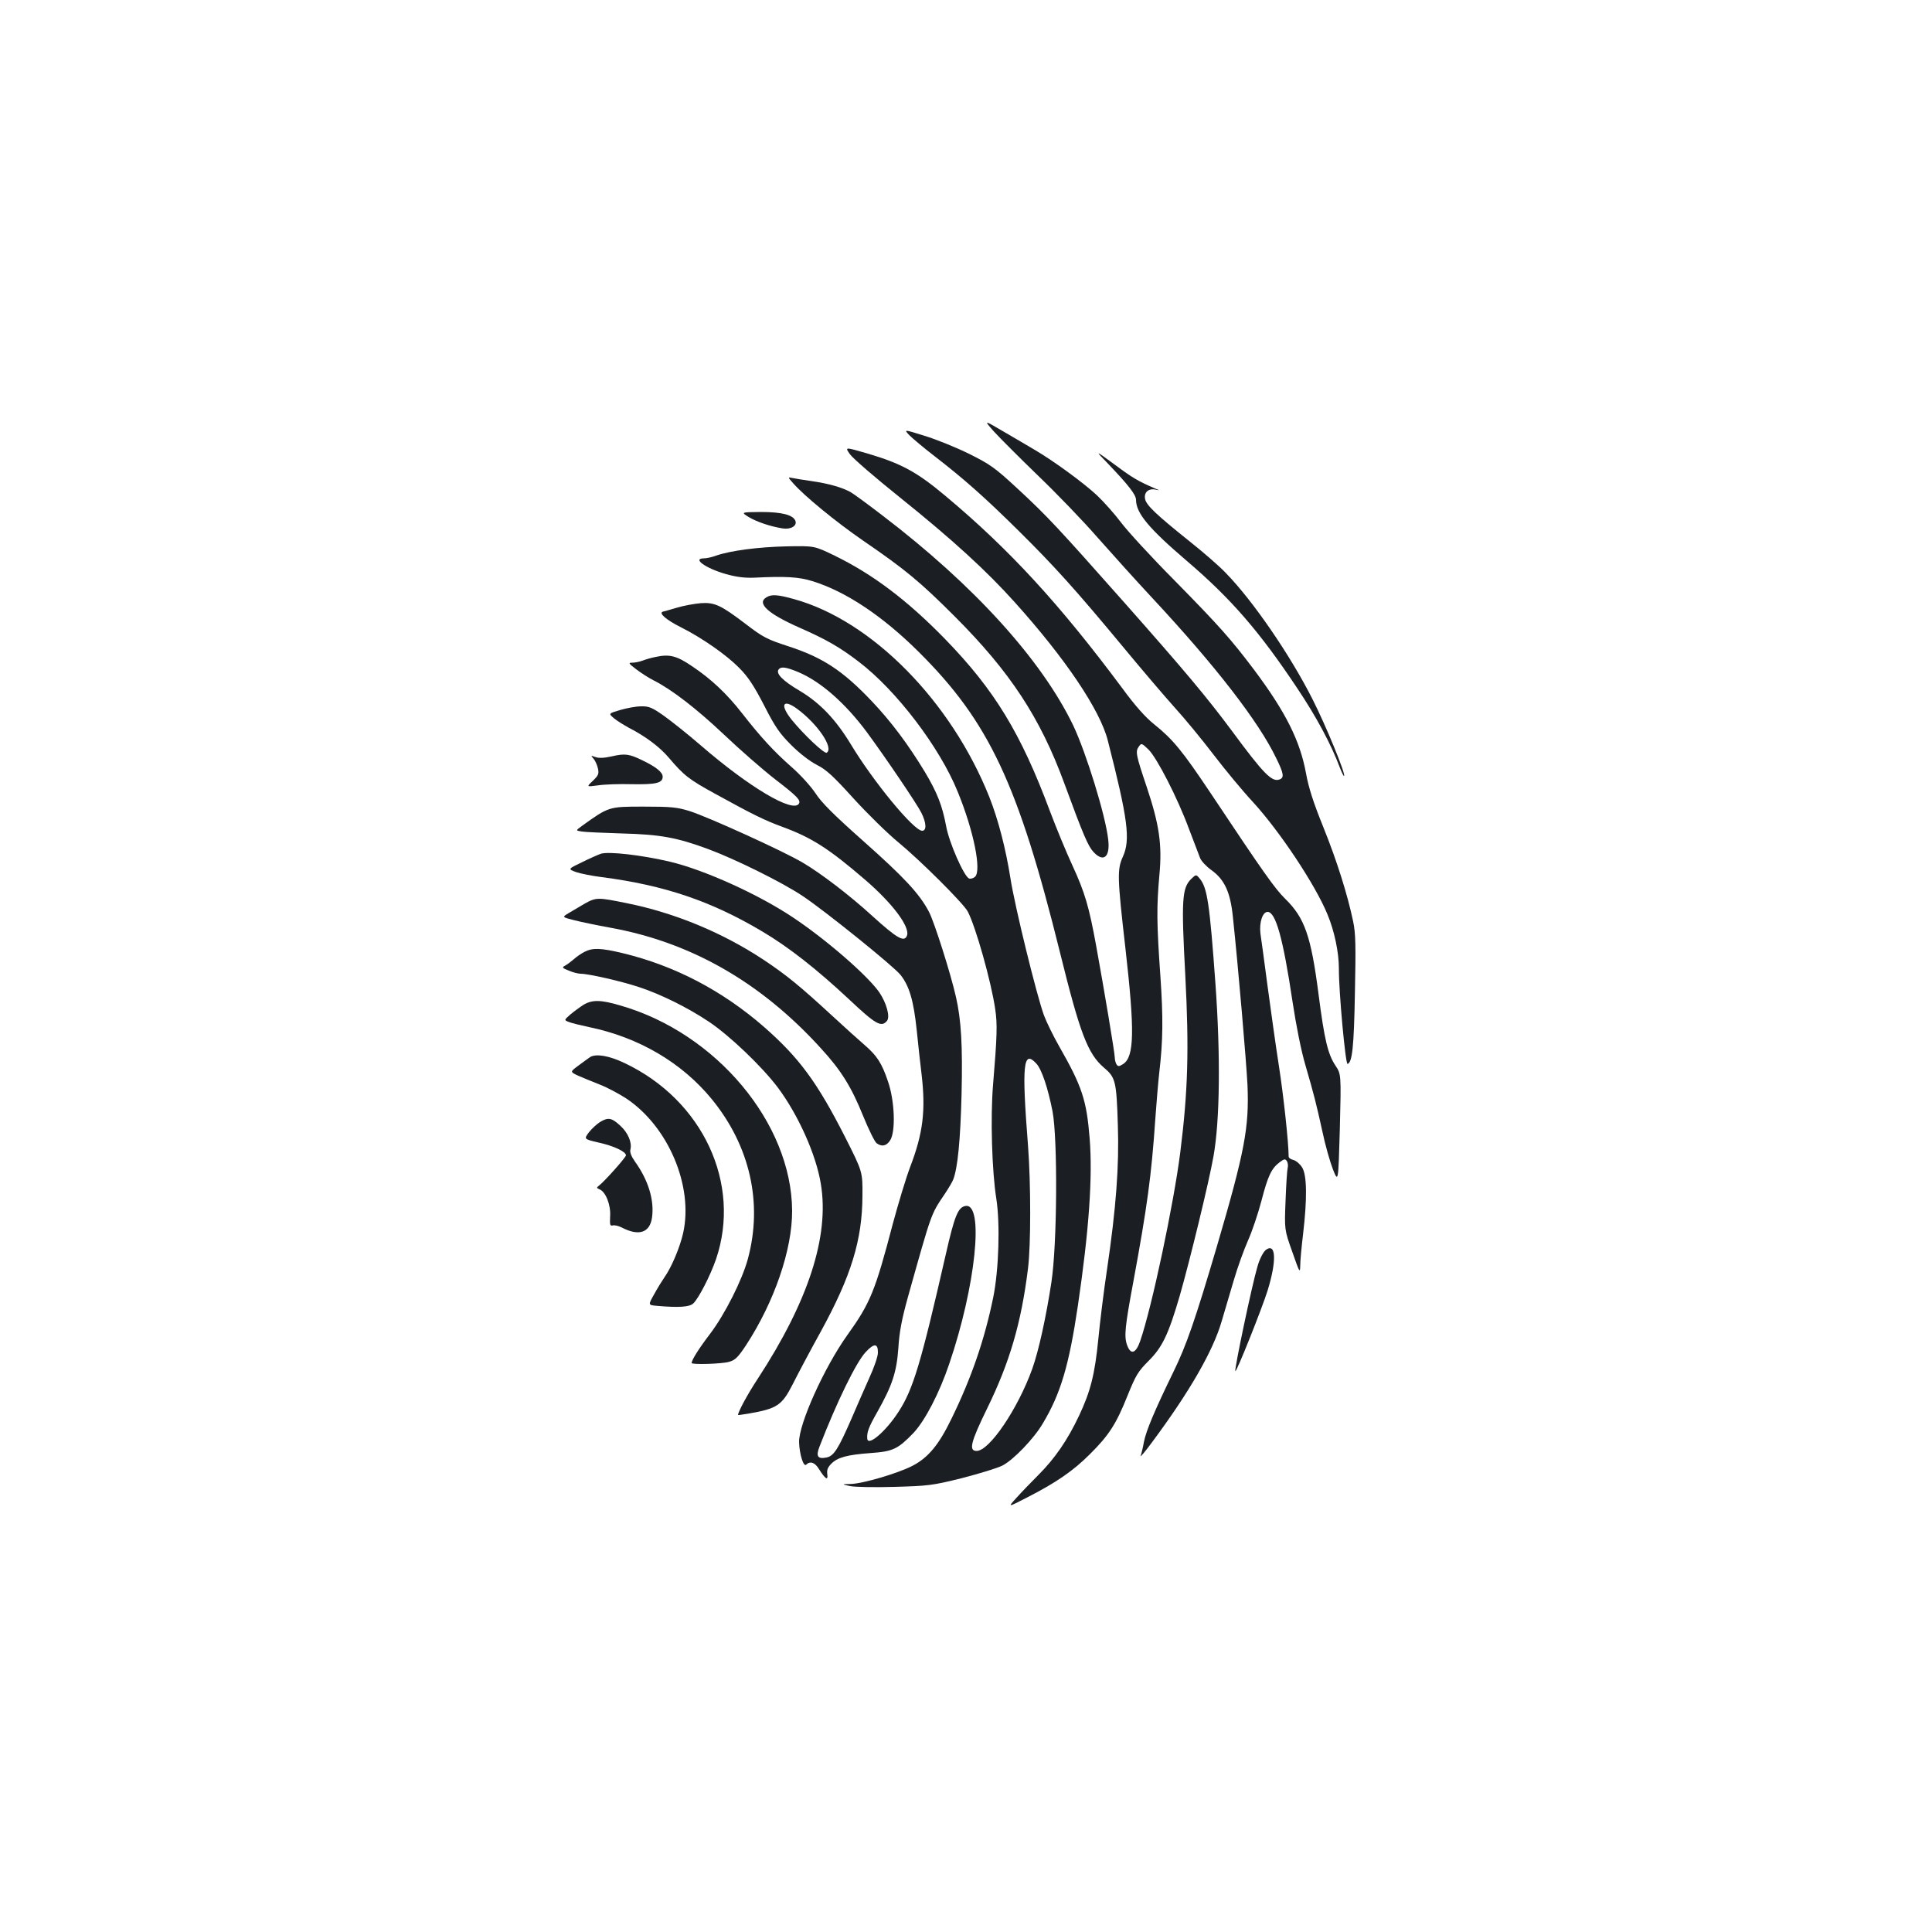 <?xml version="1.0" standalone="no"?>
<!DOCTYPE svg PUBLIC "-//W3C//DTD SVG 20010904//EN"
 "http://www.w3.org/TR/2001/REC-SVG-20010904/DTD/svg10.dtd">
<svg version="1.0" xmlns="http://www.w3.org/2000/svg"
 width="1000pt" height="1000pt" viewBox="0 0 1000 1000"
 preserveAspectRatio="xMidYMid meet">
<g transform="translate(0,1000) scale(0.1,-0.1)"
fill="#1b1f23" stroke="none">
<path d="M5145 7766 c30 -33 132 -135 226 -226 95 -91 234 -235 308 -320 75
-85 203 -227 285 -315 327 -351 551 -640 642 -830 38 -77 42 -100 18 -109 -40
-16 -81 25 -250 254 -128 172 -242 308 -549 655 -350 395 -403 452 -554 592
-123 114 -145 129 -255 184 -67 33 -170 75 -230 93 -108 34 -108 34 -80 4 16
-16 75 -66 131 -109 154 -119 261 -214 436 -387 183 -181 295 -305 538 -598
95 -115 216 -257 269 -316 53 -58 144 -169 202 -245 58 -76 149 -186 202 -243
138 -150 324 -429 387 -583 36 -86 59 -197 59 -279 -1 -116 34 -498 45 -495
24 8 33 86 38 367 5 244 4 308 -9 370 -29 139 -84 314 -155 490 -51 126 -76
204 -89 277 -31 169 -105 317 -268 535 -120 159 -177 224 -417 468 -117 118
-239 251 -272 295 -33 44 -90 108 -126 142 -70 65 -223 177 -322 235 -33 20
-106 62 -162 95 -102 60 -102 60 -48 -1z"/>
<path d="M4400 7648 c16 -22 131 -121 257 -222 273 -219 450 -381 596 -544
261 -290 441 -557 481 -715 104 -407 118 -513 78 -601 -30 -66 -29 -107 13
-473 49 -430 46 -562 -11 -600 -22 -14 -27 -14 -35 -2 -5 8 -9 24 -9 36 0 23
-55 351 -96 576 -37 204 -59 278 -123 417 -32 69 -84 195 -116 280 -151 405
-287 629 -545 894 -195 200 -373 334 -570 430 -105 51 -105 51 -250 48 -143
-3 -289 -22 -364 -48 -21 -8 -49 -14 -62 -14 -63 0 7 -51 112 -81 57 -16 98
-21 149 -19 159 8 230 4 300 -18 172 -53 363 -180 551 -367 363 -361 514 -682
730 -1553 104 -421 144 -527 229 -599 59 -50 64 -70 71 -298 7 -209 -9 -427
-56 -745 -17 -113 -37 -275 -45 -360 -18 -182 -40 -271 -100 -398 -60 -127
-126 -222 -210 -306 -39 -39 -91 -93 -115 -120 -45 -49 -45 -49 58 4 150 77
237 137 323 223 100 99 137 158 195 303 43 106 54 125 110 181 71 71 102 137
160 335 53 185 151 587 175 723 33 185 37 518 10 895 -30 413 -42 495 -81 542
-19 23 -19 23 -45 -2 -47 -47 -51 -108 -30 -498 20 -385 14 -598 -26 -917 -34
-267 -146 -797 -207 -975 -23 -67 -50 -75 -69 -20 -15 44 -10 95 33 325 72
390 94 551 114 845 6 85 15 191 20 235 20 171 21 285 6 505 -19 269 -20 355
-5 521 15 157 -1 262 -65 454 -56 166 -60 185 -42 210 14 20 15 19 50 -14 44
-43 150 -249 210 -411 26 -69 52 -137 58 -152 6 -15 33 -44 60 -63 66 -48 96
-113 109 -237 29 -274 70 -754 76 -875 9 -218 -14 -342 -158 -833 -112 -380
-158 -513 -225 -650 -97 -199 -142 -306 -153 -363 -5 -29 -13 -61 -17 -72 -4
-11 23 21 59 70 194 261 315 471 360 625 14 47 42 141 62 210 20 69 54 163 75
210 21 47 52 139 69 204 34 131 52 168 94 200 24 18 29 19 38 6 5 -8 7 -24 4
-35 -3 -11 -8 -87 -11 -170 -6 -150 -6 -150 35 -265 38 -109 40 -112 41 -70 0
25 7 99 15 165 21 179 20 302 -5 342 -11 18 -31 35 -45 39 -14 3 -25 11 -25
18 0 71 -27 319 -50 466 -16 102 -42 289 -59 415 -17 127 -33 249 -37 273 -7
57 11 112 37 112 42 0 80 -136 129 -464 19 -126 45 -256 67 -330 45 -155 55
-195 88 -344 14 -68 39 -155 54 -194 28 -70 28 -70 36 211 7 281 7 281 -23
326 -39 59 -57 134 -87 367 -39 303 -72 397 -172 495 -55 54 -114 138 -387
548 -147 220 -195 278 -292 356 -44 35 -98 95 -166 188 -324 435 -582 716
-913 993 -150 126 -230 169 -406 221 -117 34 -117 34 -89 -5z"/>
<path d="M5736 7599 c105 -110 144 -160 144 -186 0 -69 67 -149 265 -318 228
-195 374 -364 568 -655 102 -152 177 -293 222 -413 10 -26 20 -46 22 -43 9 9
-94 260 -163 396 -115 228 -309 511 -450 655 -32 34 -115 106 -183 160 -175
140 -228 190 -234 222 -7 34 17 56 53 49 25 -5 25 -5 0 5 -88 38 -116 54 -210
124 -105 77 -105 77 -34 4z"/>
<path d="M4106 7498 c56 -64 220 -199 361 -296 219 -150 295 -213 474 -392
287 -287 443 -524 568 -865 98 -267 123 -325 151 -355 52 -56 87 -26 76 65
-14 126 -115 451 -181 590 -164 340 -513 725 -985 1085 -74 57 -149 112 -166
122 -42 24 -113 45 -204 58 -41 6 -86 13 -99 16 -24 5 -24 5 5 -28z"/>
<path d="M3875 7324 c40 -24 108 -48 175 -59 42 -7 77 13 67 39 -12 31 -70 46
-179 46 -103 -1 -103 -1 -63 -26z"/>
<path d="M3968 6909 c-54 -31 7 -86 173 -159 136 -60 206 -100 305 -176 194
-148 418 -442 511 -672 83 -202 125 -411 89 -441 -9 -7 -22 -11 -30 -8 -26 10
-104 186 -119 272 -20 106 -46 172 -109 278 -87 144 -177 264 -276 368 -149
157 -253 226 -432 284 -110 36 -130 46 -220 115 -129 98 -161 113 -233 108
-34 -3 -89 -13 -122 -23 -33 -10 -66 -19 -74 -21 -24 -7 18 -43 94 -81 109
-55 234 -142 300 -209 47 -47 76 -91 130 -195 57 -112 80 -145 140 -205 44
-44 96 -84 133 -103 49 -25 84 -57 190 -174 71 -78 176 -181 232 -227 113 -93
337 -316 359 -358 41 -78 121 -361 142 -504 12 -80 10 -140 -11 -393 -14 -167
-6 -446 17 -590 20 -129 13 -367 -16 -510 -45 -219 -112 -415 -216 -628 -66
-136 -120 -201 -202 -244 -73 -38 -258 -93 -320 -94 -48 -1 -48 -1 -3 -11 25
-5 127 -7 230 -4 174 5 195 7 348 45 89 23 184 52 210 65 57 29 164 140 210
219 92 154 135 299 181 608 58 393 77 668 61 867 -16 198 -39 268 -157 475
-31 54 -67 128 -80 163 -39 109 -150 561 -173 708 -24 153 -63 303 -109 420
-198 497 -609 914 -1011 1025 -82 23 -116 26 -142 10z m162 -387 c116 -48 245
-161 357 -312 100 -136 257 -368 282 -417 26 -52 28 -93 4 -93 -43 0 -252 253
-370 449 -78 128 -158 212 -263 275 -90 53 -127 91 -109 112 12 15 39 11 99
-14z m-4 -191 c106 -78 191 -203 153 -227 -12 -7 -118 93 -180 169 -64 79 -48
113 27 58z m1238 -1836 c28 -30 60 -126 84 -248 27 -145 24 -689 -6 -884 -27
-178 -66 -356 -99 -448 -75 -208 -222 -425 -288 -425 -42 0 -31 45 54 219 117
239 177 443 212 726 15 121 15 437 0 635 -33 421 -25 499 43 425z"/>
<path d="M3395 6600 c-22 -4 -53 -13 -68 -19 -16 -6 -40 -11 -53 -11 -23 0
-22 -3 20 -35 25 -19 64 -44 88 -56 95 -48 222 -146 364 -280 82 -78 201 -182
264 -231 117 -90 136 -110 125 -128 -31 -49 -257 85 -508 302 -67 58 -154 127
-192 154 -60 42 -76 49 -117 48 -26 0 -74 -9 -108 -19 -61 -18 -61 -18 -33
-42 15 -13 51 -35 78 -50 88 -45 161 -101 206 -154 80 -94 104 -113 245 -190
189 -104 251 -135 347 -170 149 -55 238 -112 424 -272 141 -121 232 -242 218
-288 -13 -39 -51 -17 -180 100 -117 107 -265 220 -360 276 -99 59 -491 237
-586 267 -65 20 -95 23 -239 23 -179 0 -179 0 -318 -100 -33 -24 -33 -24 0
-29 18 -3 112 -7 208 -10 197 -5 284 -21 446 -81 140 -52 383 -172 489 -243
118 -79 469 -362 506 -408 46 -58 68 -134 84 -287 8 -78 19 -180 25 -227 22
-188 8 -305 -59 -480 -22 -58 -62 -191 -90 -295 -91 -347 -116 -409 -235 -575
-120 -168 -252 -461 -250 -555 2 -62 23 -130 37 -116 20 20 45 12 66 -23 33
-52 48 -62 43 -26 -3 21 2 35 21 54 33 33 82 46 203 55 116 8 142 21 222 104
60 64 134 206 185 357 137 401 182 833 85 818 -39 -6 -57 -50 -102 -248 -129
-565 -169 -700 -245 -817 -65 -101 -158 -181 -162 -140 -3 32 6 58 51 137 79
140 101 208 110 334 5 83 18 149 49 261 125 446 119 428 191 535 20 30 40 64
44 75 23 60 37 203 43 441 6 256 -2 385 -29 504 -27 120 -113 391 -140 441
-49 93 -127 177 -341 367 -152 135 -215 198 -246 246 -24 36 -78 96 -124 136
-91 80 -160 155 -256 278 -78 100 -158 176 -258 243 -80 55 -118 64 -188 49z
m1149 -3602 c0 -19 -20 -77 -44 -129 -23 -51 -64 -145 -91 -208 -71 -163 -93
-197 -131 -205 -46 -9 -56 6 -36 57 89 230 190 438 240 490 43 46 63 44 62 -5z"/>
<path d="M3166 6085 c-41 -9 -68 -10 -85 -3 -24 8 -24 8 -9 -9 9 -10 19 -33
23 -51 6 -28 2 -36 -27 -64 -33 -31 -33 -31 27 -23 33 5 113 8 177 6 124 -2
158 6 158 39 0 23 -35 51 -104 84 -69 34 -91 37 -160 21z"/>
<path d="M3110 5581 c-14 -5 -58 -24 -98 -44 -73 -35 -73 -35 -30 -51 24 -8
84 -20 133 -26 324 -42 566 -124 830 -281 137 -81 282 -195 449 -351 139 -131
168 -147 197 -112 17 21 -2 92 -40 148 -60 86 -273 272 -449 389 -177 118
-457 245 -635 287 -144 34 -317 54 -357 41z"/>
<path d="M3025 5322 c-27 -16 -65 -38 -83 -49 -33 -20 -33 -20 30 -36 35 -9
117 -26 183 -38 419 -75 782 -282 1093 -624 105 -114 159 -201 219 -350 29
-71 61 -136 70 -142 27 -20 51 -15 70 14 30 45 24 206 -11 306 -32 95 -57 133
-122 189 -27 23 -101 90 -164 148 -168 155 -240 214 -359 293 -212 140 -458
242 -706 292 -152 31 -159 31 -220 -3z"/>
<path d="M3025 5073 c-16 -8 -41 -25 -55 -38 -14 -12 -34 -27 -45 -33 -17 -9
-16 -12 19 -26 21 -9 49 -16 61 -16 42 0 216 -40 305 -70 112 -37 251 -106
360 -179 106 -71 273 -230 356 -340 106 -142 199 -349 223 -501 44 -270 -65
-605 -326 -1005 -53 -80 -103 -173 -103 -189 0 -1 24 2 53 7 150 26 174 42
231 154 24 48 89 171 145 272 157 287 214 473 215 701 1 125 1 125 -90 305
-144 283 -237 410 -421 571 -214 186 -459 315 -728 380 -116 28 -158 29 -200
7z"/>
<path d="M3020 4799 c-19 -12 -50 -35 -68 -50 -33 -29 -33 -29 -7 -39 15 -6
61 -17 103 -26 258 -53 481 -184 636 -373 198 -242 265 -538 187 -827 -30
-111 -120 -288 -195 -387 -58 -76 -96 -136 -96 -152 0 -9 154 -5 193 6 32 9
46 22 89 87 146 224 239 494 238 696 -3 452 -392 918 -887 1061 -104 31 -148
31 -193 4z"/>
<path d="M3055 4529 c-10 -7 -38 -27 -62 -45 -43 -32 -43 -32 0 -52 23 -10 74
-31 112 -46 39 -15 100 -48 137 -72 217 -145 348 -453 294 -696 -17 -75 -60
-177 -96 -228 -11 -16 -35 -54 -53 -87 -33 -58 -33 -58 13 -62 114 -10 168 -6
188 12 28 26 88 143 118 229 133 391 -68 823 -472 1015 -81 39 -148 50 -179
32z"/>
<path d="M3105 4192 c-17 -11 -42 -34 -57 -53 -26 -35 -26 -35 51 -53 78 -17
141 -47 141 -66 0 -10 -110 -134 -140 -157 -13 -10 -13 -12 3 -19 32 -12 59
-81 55 -139 -2 -44 -1 -51 13 -48 9 3 30 -2 46 -10 90 -47 147 -28 158 52 12
89 -19 192 -88 288 -19 27 -28 49 -24 63 9 36 -12 87 -53 124 -45 41 -62 44
-105 18z"/>
<path d="M6554 3532 c-14 -9 -34 -47 -45 -86 -29 -97 -121 -536 -115 -543 6
-7 139 327 167 417 47 152 44 247 -7 212z"/>
</g>
</svg>
